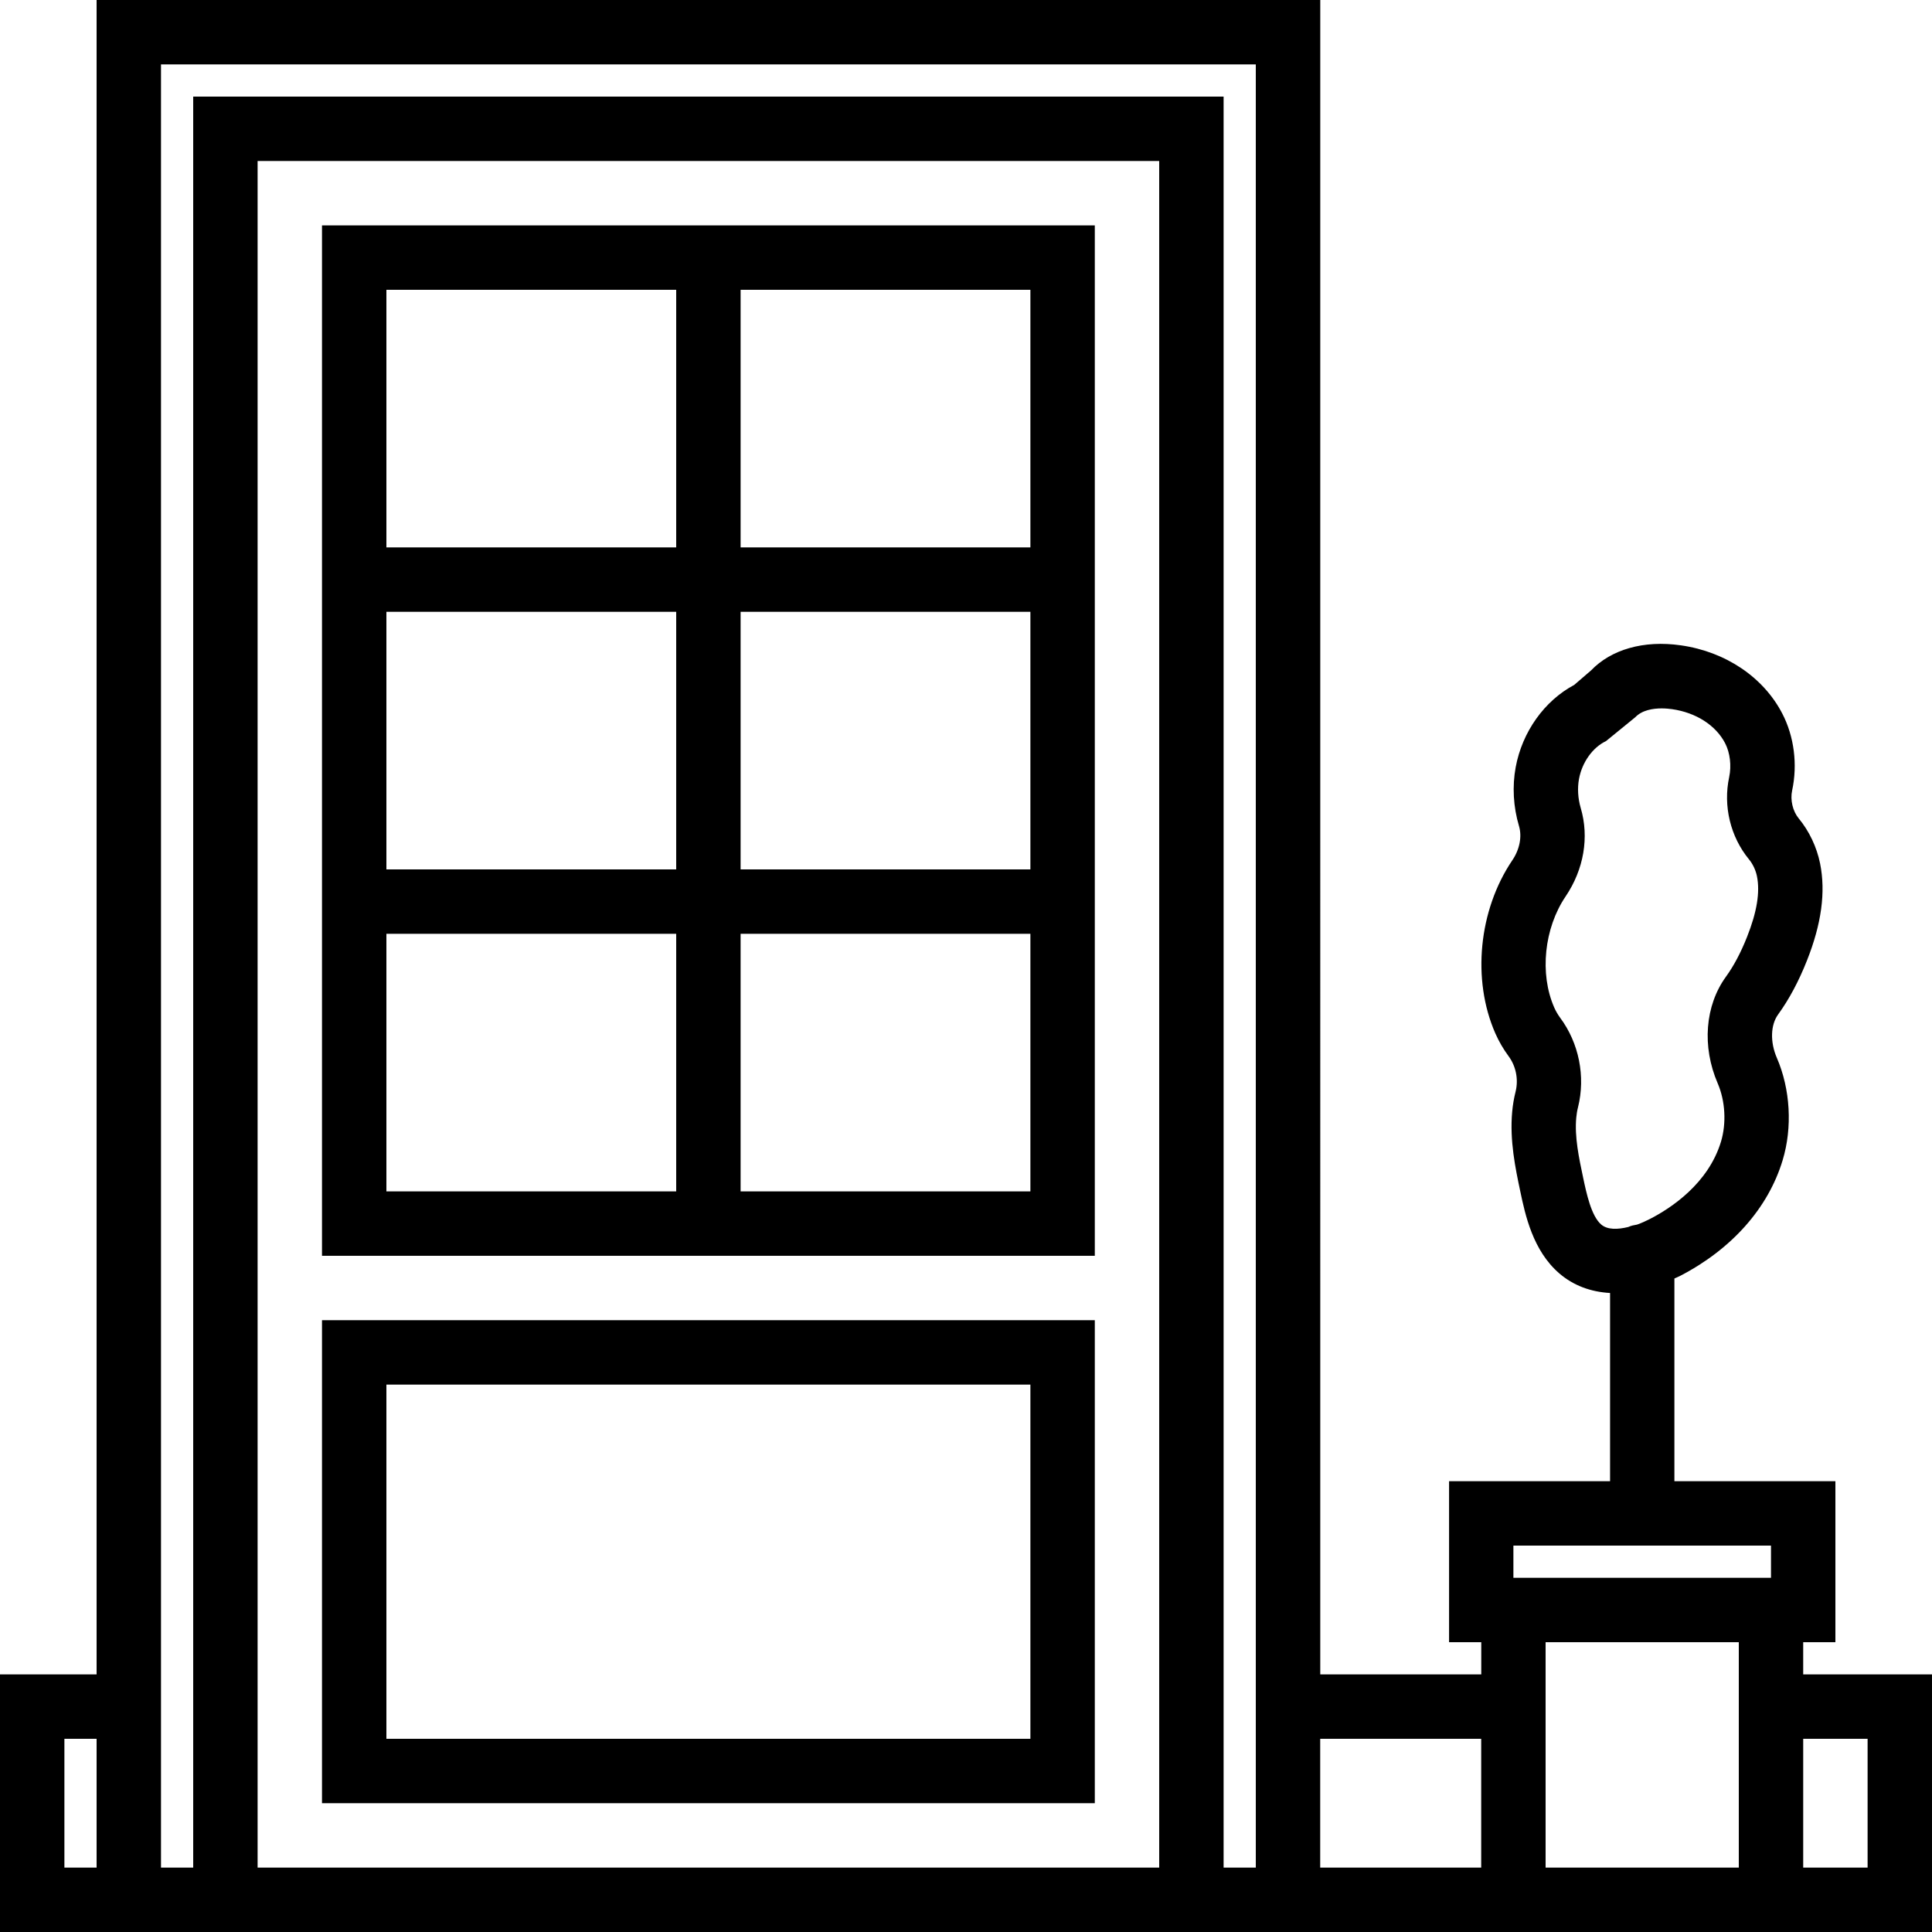 <svg xmlns="http://www.w3.org/2000/svg" xmlns:xlink="http://www.w3.org/1999/xlink" id="Capa_1" x="0" y="0" enable-background="new 0 0 60 60" version="1.1" viewBox="0 0 60 60" xml:space="preserve"><g><path d="M10,7v32h24V7H10z M21,9v8h-9V9H21z M32,27h-9v-8h9V27z M21,27h-9v-8h9V27z M12,29h9v8h-9V29z M23,37v-8h9v8H23z M32,17h-9 V9h9V17z"/><path d="M10,56h24V41H10V56z M12,43h20v11H12V43z"/><path d="M56,52v-1h1v-5h-5v-6.295c0.056-0.026,0.11-0.047,0.166-0.075c1.611-0.832,2.746-2.109,3.195-3.597 c0.309-1.019,0.241-2.208-0.18-3.181c-0.212-0.492-0.196-1.021,0.04-1.347c0.34-0.468,0.641-1.031,0.896-1.676 c0.452-1.14,0.585-2.124,0.408-3.01c-0.103-0.511-0.339-1.01-0.665-1.403c-0.185-0.225-0.267-0.572-0.204-0.865 c0.174-0.81,0.063-1.681-0.306-2.391c-0.585-1.13-1.762-1.921-3.146-2.118c-1.165-0.169-2.174,0.134-2.791,0.777l-0.525,0.452 c-0.924,0.492-1.614,1.457-1.817,2.555c-0.11,0.597-0.075,1.229,0.103,1.829c0.097,0.328,0.02,0.726-0.208,1.062 c-1.047,1.549-1.259,3.708-0.528,5.373c0.111,0.252,0.249,0.489,0.41,0.708c0.232,0.311,0.314,0.724,0.22,1.104 c-0.052,0.206-0.087,0.415-0.106,0.626c-0.082,0.895,0.103,1.766,0.25,2.464c0.155,0.735,0.39,1.847,1.215,2.556 c0.44,0.378,0.979,0.574,1.575,0.607V46h-5v5h1v1h-5V0H3v52H0v8h3h2h1h32h1h2h5h2h6h2h4v-8H56z M49.167,36.579 c-0.133-0.626-0.27-1.274-0.215-1.868c0.01-0.108,0.027-0.218,0.055-0.325c0.237-0.956,0.029-1.995-0.556-2.78 c-0.07-0.096-0.135-0.206-0.184-0.319c-0.459-1.044-0.313-2.461,0.354-3.447c0.568-0.84,0.738-1.844,0.469-2.75 c-0.087-0.295-0.105-0.614-0.053-0.899c0.096-0.519,0.425-0.979,0.838-1.175l0.91-0.742C50.998,22.052,51.335,22,51.604,22 c0.129,0,0.242,0.013,0.319,0.023c0.746,0.105,1.363,0.501,1.652,1.058c0.153,0.296,0.201,0.698,0.126,1.052 c-0.192,0.898,0.038,1.854,0.617,2.557c0.118,0.144,0.208,0.335,0.246,0.524c0.099,0.495-0.001,1.109-0.307,1.88 c-0.193,0.489-0.414,0.905-0.655,1.237c-0.652,0.899-0.751,2.17-0.257,3.314c0.235,0.545,0.274,1.237,0.102,1.81 c-0.394,1.301-1.547,2.061-2.199,2.397c-0.129,0.067-0.267,0.129-0.407,0.179c-0.095,0.016-0.188,0.034-0.272,0.074 c-0.332,0.082-0.648,0.09-0.842-0.076C49.417,37.764,49.267,37.051,49.167,36.579z M47,48h8v1h-8V48z M3,58H2v-4h1V58z M8,58V5h28 v53H8z M39,58h-1V3H6v55H5v-6V2h34v50V58z M46,58h-5v-4h5V58z M54,58h-6v-6v-1h6v1V58z M58,58h-2v-4h2V58z"/></g></svg>